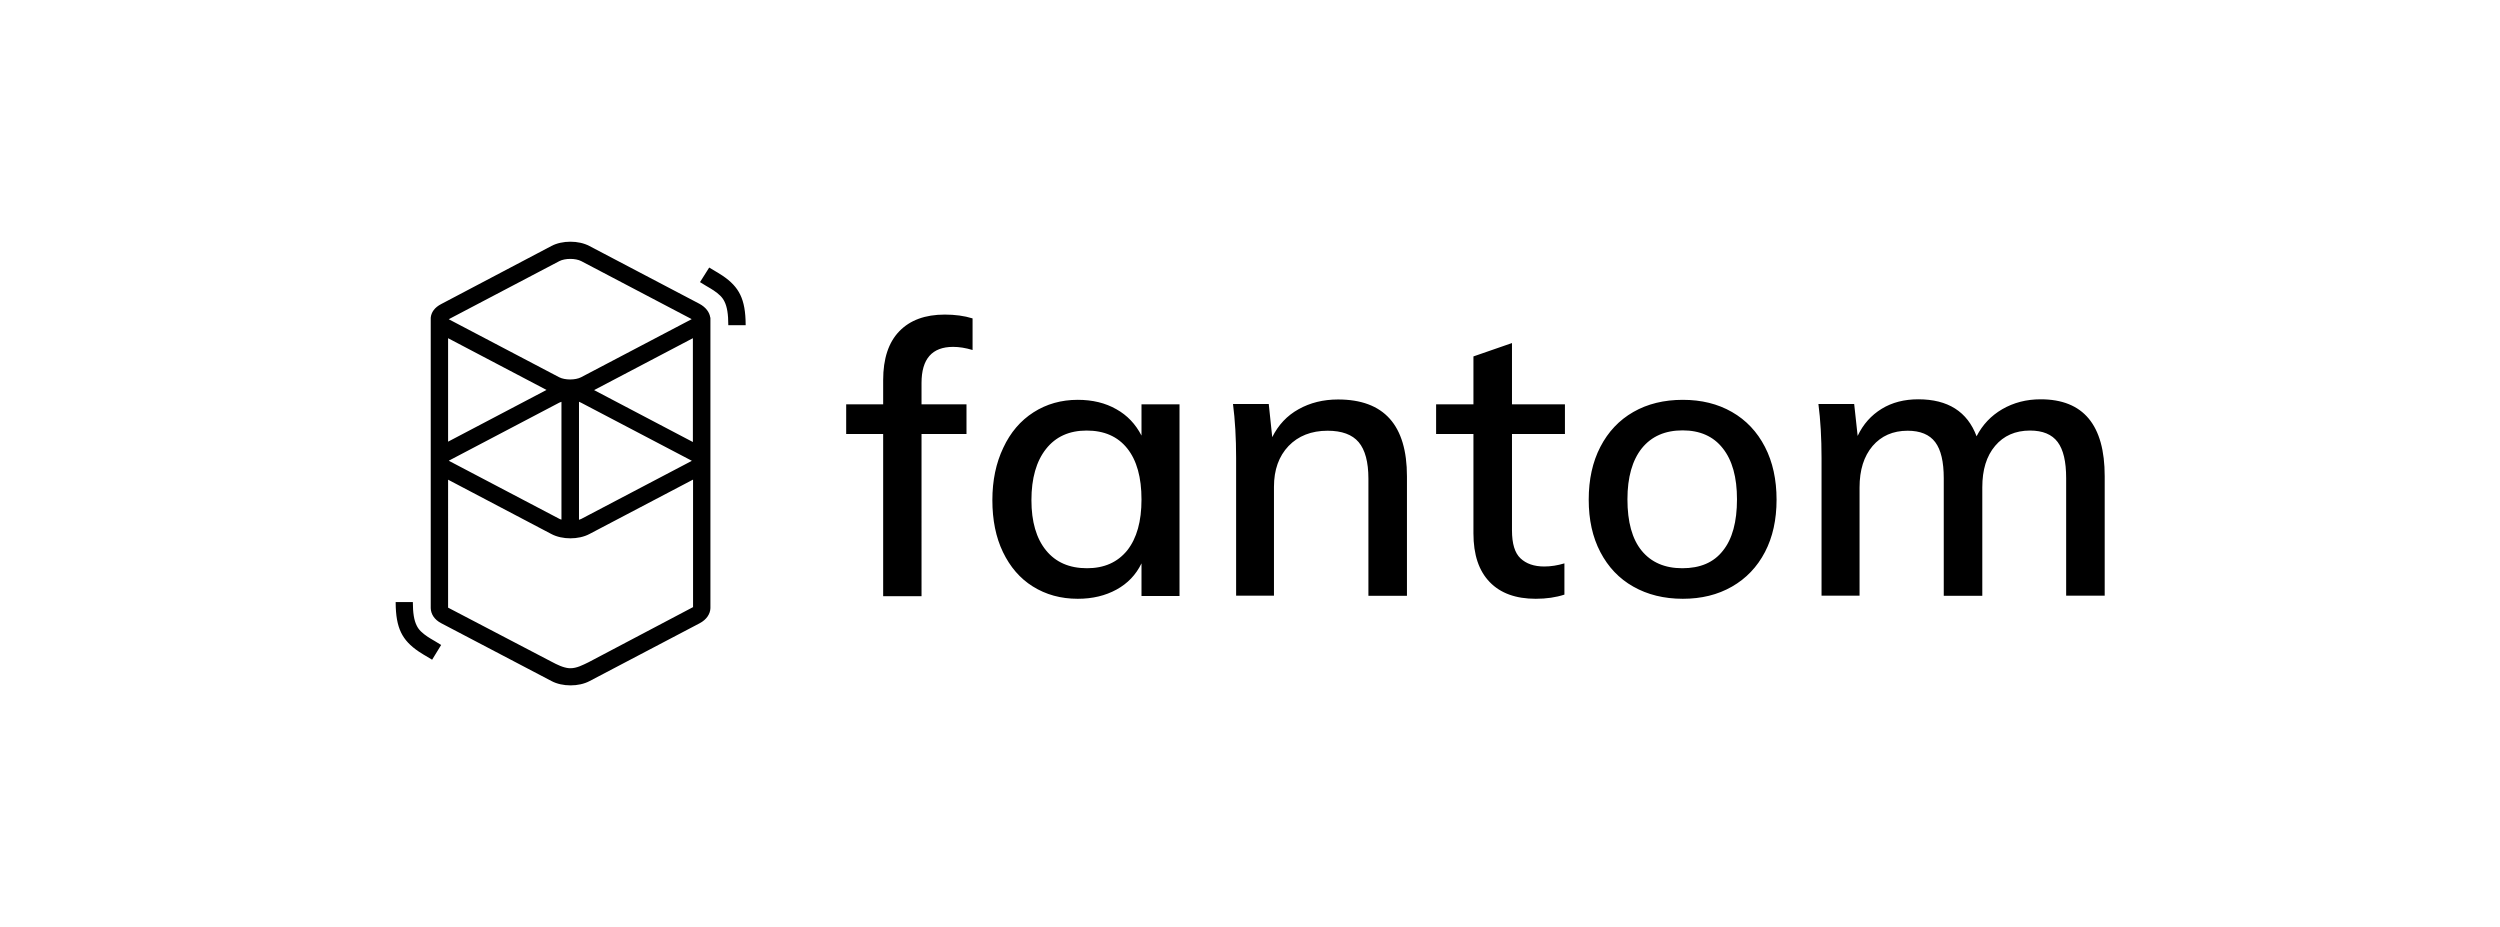 <svg xmlns="http://www.w3.org/2000/svg" viewBox="0 0 1440 534" fill="currentColor"><path d="M317.6 141.7c6.2-3.3 15.7-3.3 21.9 0l63.4 33.3c3.7 2 5.8 4.9 6.2 7.9h.1v167.4c-.1 3.3-2.2 6.6-6.2 8.7l-63.4 33.3c-6.2 3.3-15.7 3.3-21.9 0L254.2 359c-4.1-2.1-6-5.4-6.1-8.7v-.8V184v-.5-.5h0c.3-3.1 2.2-5.9 6.1-7.9l63.4-33.4zm81.5 134.6l-59.6 31.3c-6.2 3.3-15.7 3.3-21.9 0l-59.5-31.3V350l59.5 31.1c3.4 1.8 6.8 3.5 10.3 3.8h.7c3.6 0 7-1.8 10.5-3.5l60.1-31.7v-73.4zm-161.3 70.4c0 6.4.7 10.6 2.2 13.6 1.2 2.5 3.1 4.3 6.5 6.6l.2.1c.7.5 1.6 1 2.6 1.6l1.2.7 3.6 2.2-5.2 8.5-4-2.4-.7-.4c-1.2-.7-2.1-1.3-3-1.9-9.6-6.5-13.2-13.5-13.3-28.1v-.4h9.9zm85.7-115.3c-.5.2-.9.3-1.3.5l-63.4 33.3c-.1 0-.1.1-.2.1h-.1l.1.1.1.1 63.4 33.3c.4.2.8.4 1.3.5v-67.9zm10 0v68c.5-.2.9-.3 1.3-.5l63.4-33.3c.1 0 .1-.1.2-.1h.1l-.1-.1-.1-.1-63.5-33.3c-.4-.2-.8-.4-1.3-.6zm65.6-36.6l-56.9 29.9 56.9 29.9v-59.8zm-141 0v59.6l56.7-29.8-56.7-29.8zm76.7-44.4c-3.3-1.7-9.3-1.7-12.6 0l-63.4 33.3c-.1 0-.1.1-.2.1h-.1l.1.1.1.1 63.4 33.3c3.3 1.7 9.3 1.7 12.6 0l63.4-33.3c.1 0 .1-.1.2-.1h.1l-.1-.1-.1-.1-63.4-33.3zm73.7 3.7l4 2.4.7.4c1.2.7 2.1 1.3 3 1.9 9.6 6.5 13.2 13.5 13.3 28.1v.4h-10c0-6.4-.7-10.6-2.2-13.6-1.2-2.5-3.1-4.3-6.5-6.6l-.2-.1c-.7-.5-1.6-1-2.6-1.6l-1.2-.7-3.6-2.2 5.3-8.4zm122.3 189.2V250h25.9v-17.1h-25.9v-12.3c0-13.9 6.1-20.8 18.2-20.8 3.5 0 7.2.6 11.2 1.8v-18.2c-4.8-1.5-10.2-2.2-16-2.2-11.3 0-20 3.2-26.2 9.6s-9.3 15.8-9.3 28.1v14h-21.3V250h21.3v93.4h22.1zm90 1.6c8.5 0 15.9-1.8 22.3-5.3s11.2-8.5 14.4-15.1v18.8h21.9V232.9h-21.9v18c-3.4-6.6-8.2-11.7-14.5-15.2-6.3-3.6-13.7-5.4-22.2-5.4-9.5 0-18 2.4-25.5 7.2s-13.3 11.6-17.4 20.4c-4.2 8.8-6.3 18.8-6.3 30.2s2 21.4 6.1 29.9 9.8 15.2 17.2 19.8c7.5 4.7 16.1 7.1 25.9 7.1zm5.3-17.6c-10.1 0-18-3.4-23.6-10.3s-8.4-16.5-8.4-28.9c0-12.6 2.8-22.4 8.4-29.5s13.4-10.6 23.4-10.6c10.1 0 17.9 3.4 23.4 10.3s8.2 16.7 8.2 29.4c0 12.6-2.7 22.3-8.2 29.3-5.6 6.9-13.3 10.3-23.2 10.3zm107.7 16v-62.9c0-9.8 2.8-17.6 8.4-23.5 5.6-5.8 13.1-8.8 22.5-8.8 8.2 0 14.2 2.2 17.9 6.6s5.6 11.4 5.6 21v67.5h22.2v-68.8c0-29.5-13.2-44.3-39.7-44.3-8.5 0-16.1 1.9-22.7 5.6-6.7 3.7-11.7 9.1-15.2 16.1l-2-19.1h-20.6c1.2 9.2 1.8 19.6 1.8 31.1v79.3h21.8zm150.8 1.6c6.1 0 11.6-.8 16.5-2.4v-18c-4 1.2-7.8 1.8-11.6 1.8-5.9 0-10.4-1.6-13.7-4.7s-4.9-8.5-4.9-16.1V250h30.5v-17.1h-30.5v-35.3l-22.2 7.7v27.6h-21.5V250h21.5v57.2c0 12.3 3.1 21.6 9.4 28.1 6.2 6.4 15 9.6 26.5 9.6zm84.7 0c10.7 0 20.1-2.3 28.3-7s14.5-11.3 19-19.9 6.7-18.7 6.7-30.2-2.2-21.7-6.7-30.4-10.8-15.4-19-20.1-17.6-7-28.3-7c-10.8 0-20.3 2.3-28.5 7s-14.5 11.4-19 20.1-6.7 18.8-6.7 30.4 2.2 21.6 6.7 30.2 10.8 15.3 19 19.9c8.1 4.6 17.6 7 28.5 7zm-.3-17.6c-10.1 0-17.9-3.4-23.4-10.1s-8.2-16.6-8.2-29.6c0-12.7 2.8-22.5 8.3-29.4 5.6-6.9 13.4-10.3 23.5-10.3 9.9 0 17.7 3.4 23.1 10.3 5.5 6.9 8.2 16.7 8.2 29.4 0 13-2.7 22.9-8.1 29.6-5.3 6.8-13.1 10.1-23.4 10.1zm102.1 16v-62.5c0-10.1 2.5-18 7.5-23.9 5-5.8 11.7-8.8 20.2-8.8 7.3 0 12.6 2.2 15.9 6.6s4.9 11.3 4.9 20.8v67.7h22.2v-62.5c0-10.1 2.4-18 7.4-23.9 4.9-5.8 11.6-8.8 20.1-8.8 7.3 0 12.6 2.2 15.9 6.6s4.9 11.3 4.9 20.8v67.7h22.2v-68.8c0-29.5-12.3-44.3-36.9-44.3-8.2 0-15.5 1.9-22.1 5.7-6.5 3.8-11.4 9-14.8 15.6-5.3-14.2-16.5-21.3-33.6-21.3-8 0-15.1 1.8-21.1 5.5s-10.6 8.8-13.8 15.6l-2-18.4h-20.6c1.2 9.2 1.8 19.6 1.8 31.1v79.3h21.9z"/></svg>
